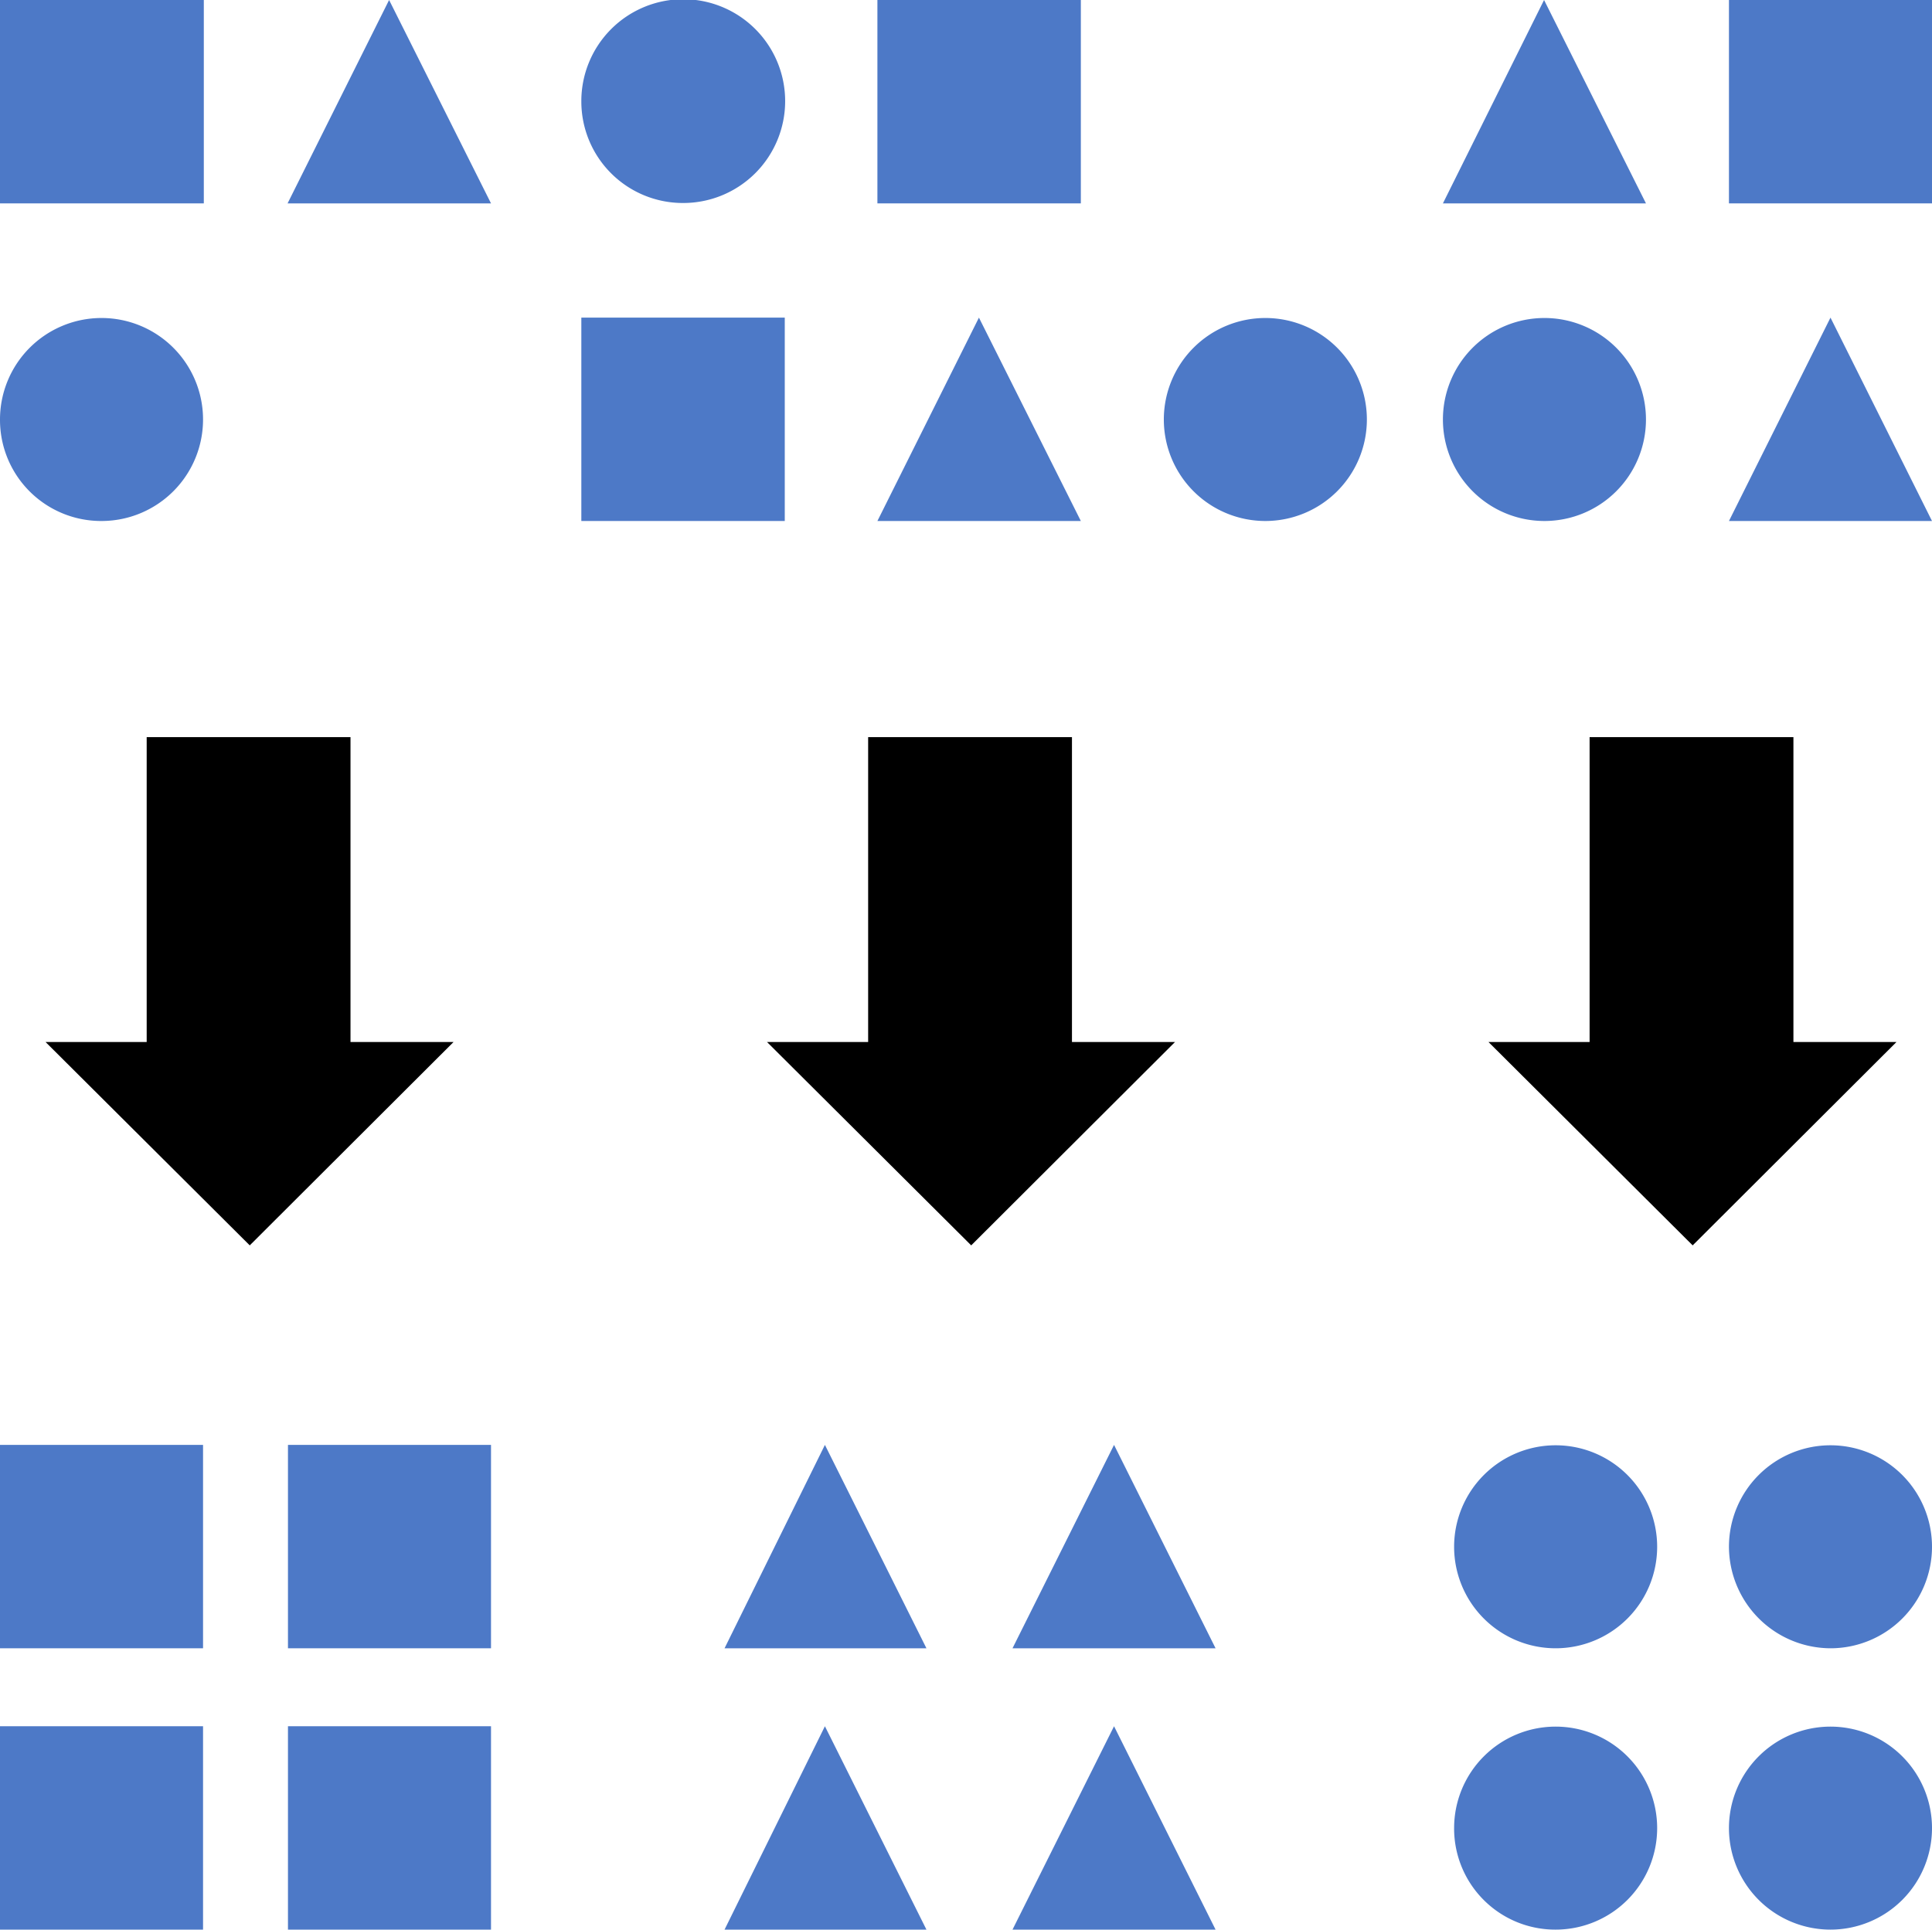 <svg xmlns="http://www.w3.org/2000/svg" id="Shapes" viewBox="0 0 50.05 50"><title>multiclass-classification</title><path fill="#4d79c7" d="M30.15,10.87a2.63,2.63,0,1,1,2.63,2.63A2.63,2.63,0,0,1,30.15,10.87Z"/><path fill="#4d79c7" d="M37.38,10.87A2.63,2.63,0,1,1,40,13.5,2.63,2.63,0,0,1,37.38,10.87Z"/><path fill="#4d79c7" d="M0,10.87A2.63,2.63,0,1,1,2.65,13.5,2.62,2.62,0,0,1,0,10.87Z"/><path fill="#4d79c7" d="M15.06,2.63a2.64,2.64,0,1,1,2.63,2.63A2.63,2.63,0,0,1,15.06,2.63Z"/><path fill="#4d79c7" d="M7.45,5.27h5.27L10.08,0Z"/><path fill="#4d79c7" d="M22.73,13.5H28L25.36,8.23Z"/><path fill="#4d79c7" d="M37.38,5.27h5.26L40,0Z"/><path fill="#4d79c7" d="M44.79,13.5h5.26L47.42,8.23Z"/><path fill="#4d79c7" d="M28,5.27V0H22.73V5.27Z"/><path fill="#4d79c7" d="M5.28,5.27V0H0V5.27Z"/><path fill="#4d79c7" d="M20.33,13.5V8.23H15.06V13.5Z"/><path fill="#4d79c7" d="M50.05,5.27V0H44.79V5.27Z"/><path fill="#4d79c7" d="M37.67,40.08a2.63,2.63,0,1,1,2.63,2.63A2.63,2.63,0,0,1,37.67,40.08Z"/><path fill="#4d79c7" d="M44.79,40.08a2.63,2.63,0,1,1,2.63,2.63A2.64,2.64,0,0,1,44.79,40.08Z"/><path fill="#4d79c7" d="M37.67,47.37A2.63,2.63,0,1,1,40.3,50,2.62,2.62,0,0,1,37.67,47.37Z"/><path fill="#4d79c7" d="M44.79,47.37A2.63,2.63,0,1,1,47.42,50,2.63,2.63,0,0,1,44.79,47.37Z"/><path fill="#4d79c7" d="M18.77,42.71H24l-2.63-5.27Z"/><path fill="#4d79c7" d="M26.23,42.71h5.26l-2.63-5.27Z"/><path fill="#4d79c7" d="M18.77,50H24l-2.63-5.27Z"/><path fill="#4d79c7" d="M26.23,50h5.26l-2.63-5.27Z"/><path fill="#4d79c7" d="M12.72,42.71V37.44H7.46v5.27Z"/><path fill="#4d79c7" d="M5.26,42.71V37.44H0v5.27Z"/><path fill="#4d79c7" d="M12.72,50V44.73H7.46V50Z"/><path fill="#4d79c7" d="M5.26,50V44.73H0V50Z"/><path d="M6.47,32.27,11.75,27H9.08v-7.9H3.8V27H1.18Z"/><path d="M25.16,32.27,30.44,27H27.77v-7.9H22.49V27H19.87Z"/><path d="M43.85,32.27,49.13,27H46.46v-7.9H41.18V27H38.56Z"/></svg>